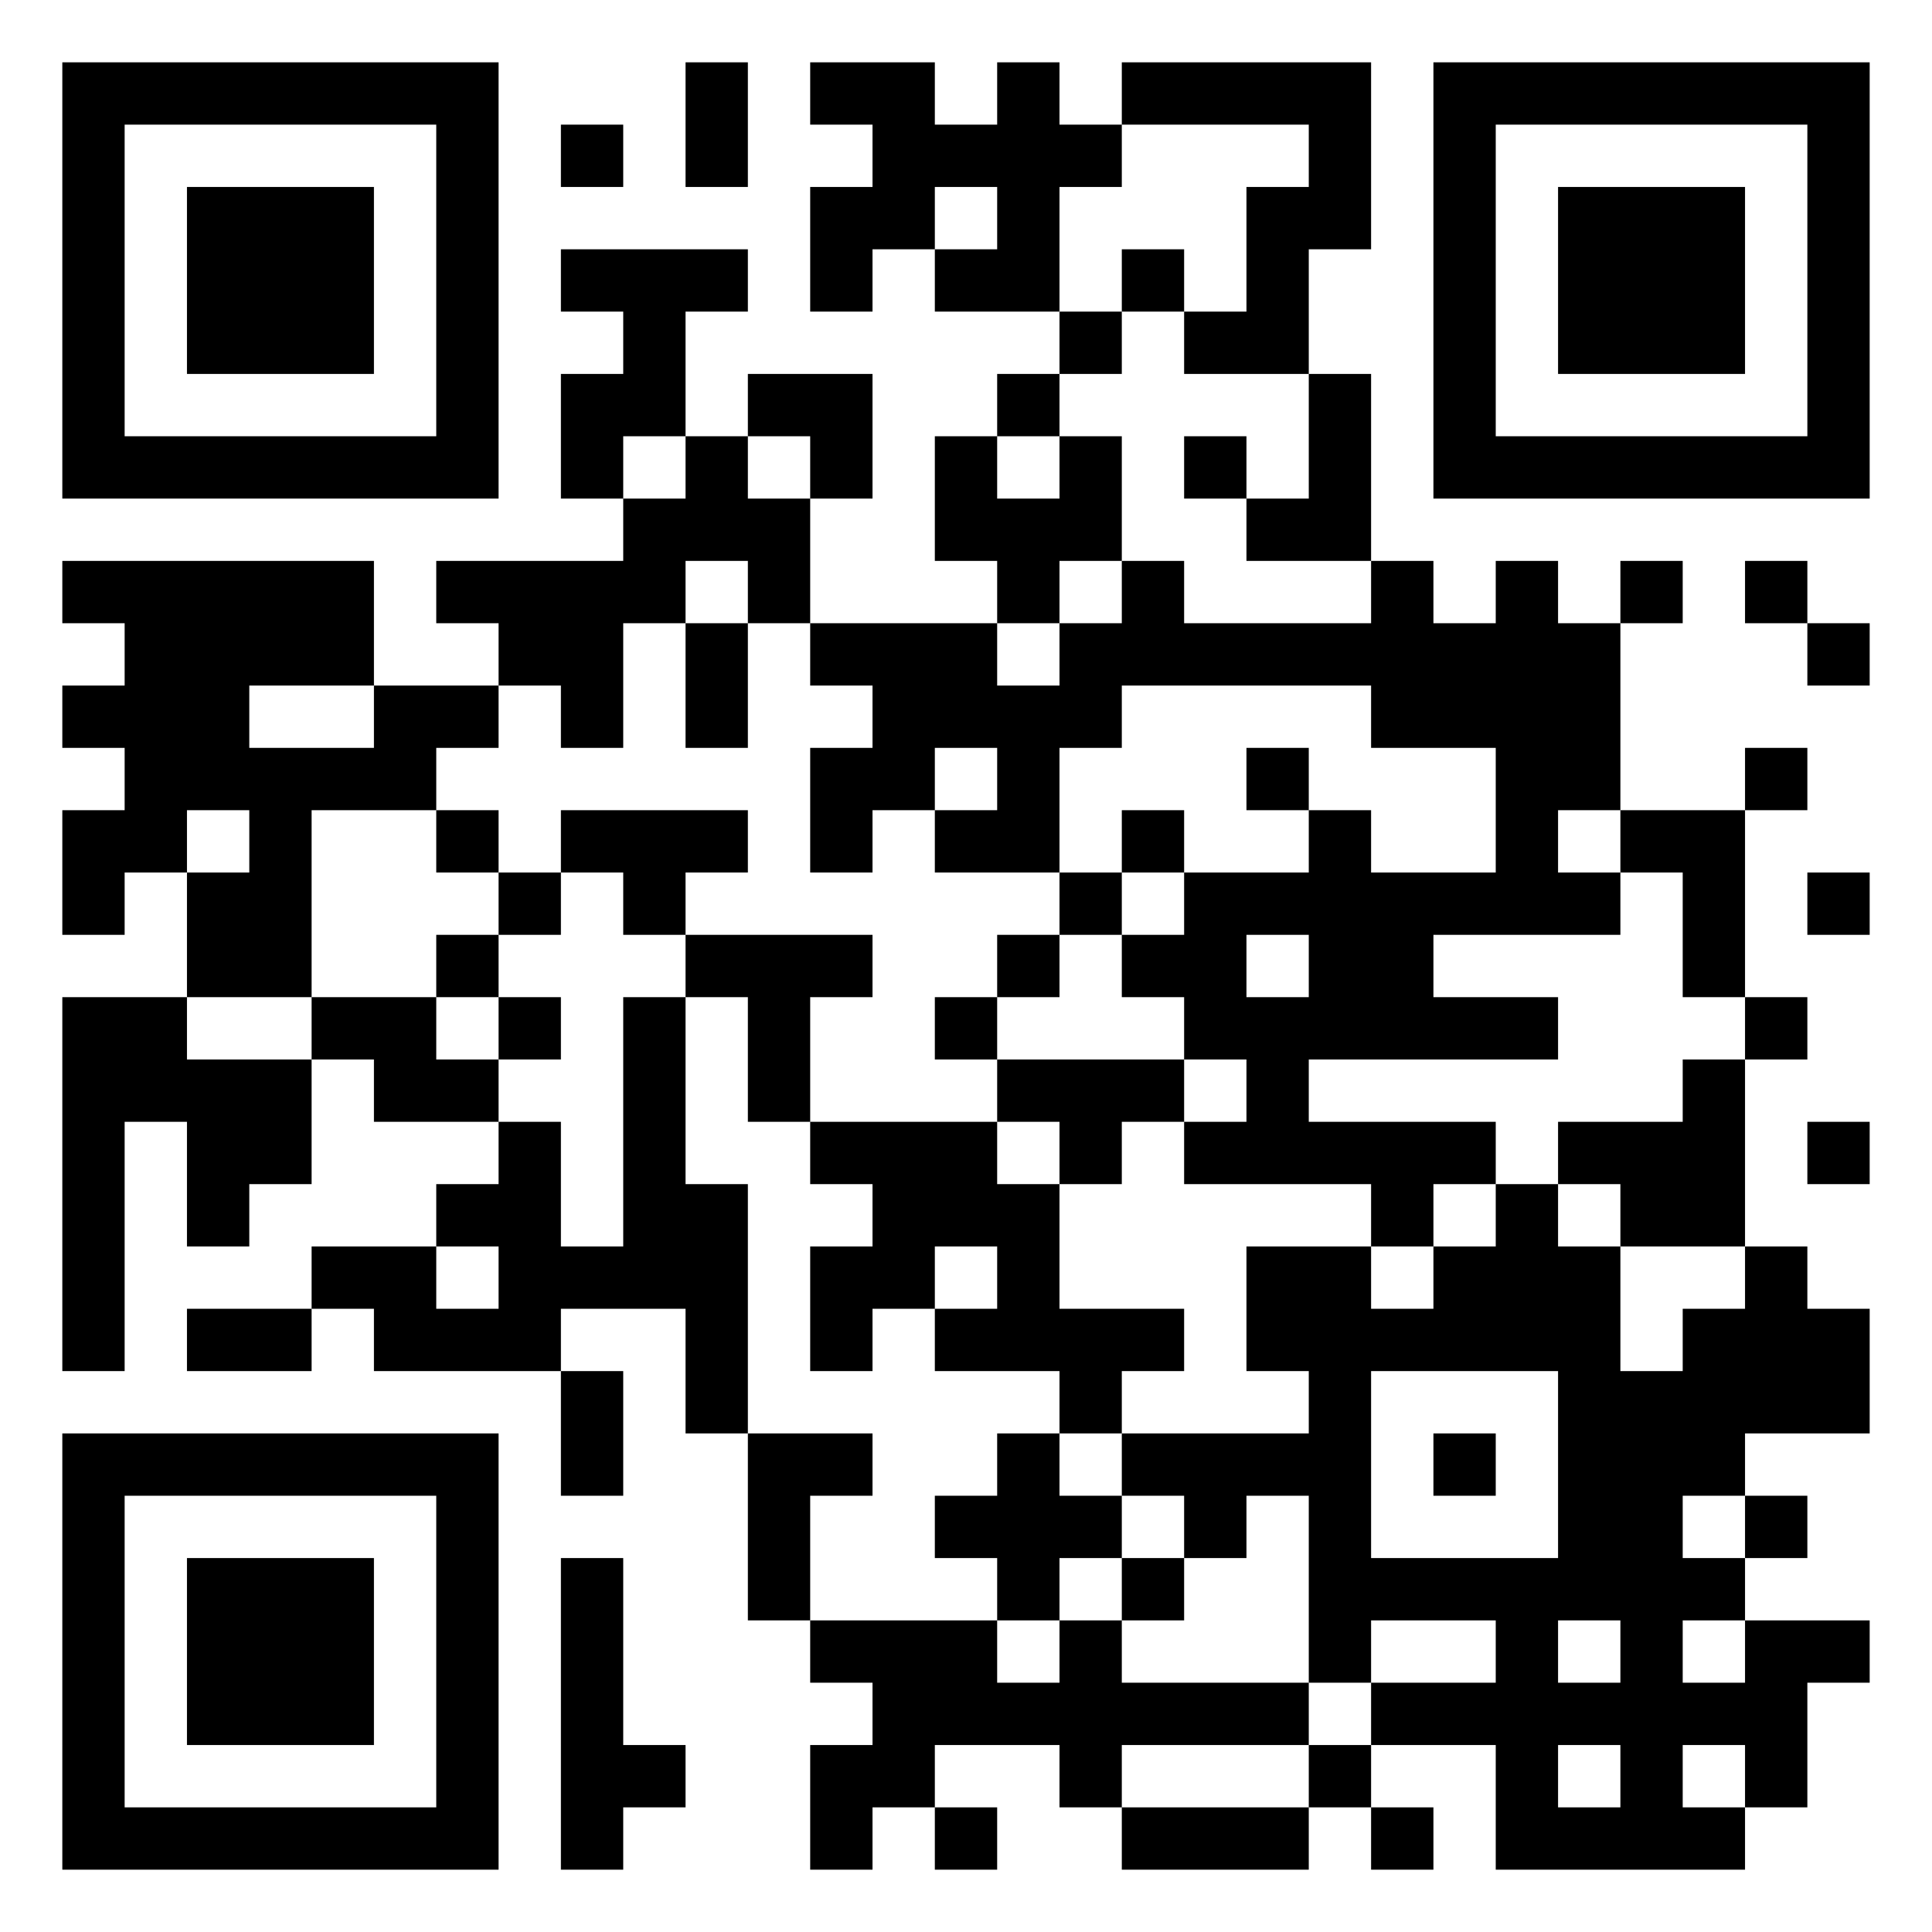 <?xml version="1.0" standalone="no"?>
<svg xmlns="http://www.w3.org/2000/svg" version="1.1" width="248" height="248">
	<!-- Created with https://api.qrserver.com (QR Code API, see goQR.me/api for information) -->
	<title>QR Code</title>
	<desc>http://www.uibcdf.org/members/dprada</desc>
	<rect style="fill:rgb(255, 255, 255);fill-opacity:1" x="0" y="0" width="248" height="248" />
	<g id="elements">
		<path style="fill:rgb(0, 0, 0)" d="M 8,8 l 8,0 0,8 -8,0 z M 16,8 l 8,0 0,8 -8,0 z M 24,8 l 8,0 0,8 -8,0 z M 32,8 l 8,0 0,8 -8,0 z M 40,8 l 8,0 0,8 -8,0 z M 48,8 l 8,0 0,8 -8,0 z M 56,8 l 8,0 0,8 -8,0 z M 88,8 l 8,0 0,8 -8,0 z M 104,8 l 8,0 0,8 -8,0 z M 112,8 l 8,0 0,8 -8,0 z M 128,8 l 8,0 0,8 -8,0 z M 144,8 l 8,0 0,8 -8,0 z M 152,8 l 8,0 0,8 -8,0 z M 160,8 l 8,0 0,8 -8,0 z M 168,8 l 8,0 0,8 -8,0 z M 184,8 l 8,0 0,8 -8,0 z M 192,8 l 8,0 0,8 -8,0 z M 200,8 l 8,0 0,8 -8,0 z M 208,8 l 8,0 0,8 -8,0 z M 216,8 l 8,0 0,8 -8,0 z M 224,8 l 8,0 0,8 -8,0 z M 232,8 l 8,0 0,8 -8,0 z M 8,16 l 8,0 0,8 -8,0 z M 56,16 l 8,0 0,8 -8,0 z M 72,16 l 8,0 0,8 -8,0 z M 88,16 l 8,0 0,8 -8,0 z M 112,16 l 8,0 0,8 -8,0 z M 120,16 l 8,0 0,8 -8,0 z M 128,16 l 8,0 0,8 -8,0 z M 136,16 l 8,0 0,8 -8,0 z M 168,16 l 8,0 0,8 -8,0 z M 184,16 l 8,0 0,8 -8,0 z M 232,16 l 8,0 0,8 -8,0 z M 8,24 l 8,0 0,8 -8,0 z M 24,24 l 8,0 0,8 -8,0 z M 32,24 l 8,0 0,8 -8,0 z M 40,24 l 8,0 0,8 -8,0 z M 56,24 l 8,0 0,8 -8,0 z M 104,24 l 8,0 0,8 -8,0 z M 112,24 l 8,0 0,8 -8,0 z M 128,24 l 8,0 0,8 -8,0 z M 160,24 l 8,0 0,8 -8,0 z M 168,24 l 8,0 0,8 -8,0 z M 184,24 l 8,0 0,8 -8,0 z M 200,24 l 8,0 0,8 -8,0 z M 208,24 l 8,0 0,8 -8,0 z M 216,24 l 8,0 0,8 -8,0 z M 232,24 l 8,0 0,8 -8,0 z M 8,32 l 8,0 0,8 -8,0 z M 24,32 l 8,0 0,8 -8,0 z M 32,32 l 8,0 0,8 -8,0 z M 40,32 l 8,0 0,8 -8,0 z M 56,32 l 8,0 0,8 -8,0 z M 72,32 l 8,0 0,8 -8,0 z M 80,32 l 8,0 0,8 -8,0 z M 88,32 l 8,0 0,8 -8,0 z M 104,32 l 8,0 0,8 -8,0 z M 120,32 l 8,0 0,8 -8,0 z M 128,32 l 8,0 0,8 -8,0 z M 144,32 l 8,0 0,8 -8,0 z M 160,32 l 8,0 0,8 -8,0 z M 184,32 l 8,0 0,8 -8,0 z M 200,32 l 8,0 0,8 -8,0 z M 208,32 l 8,0 0,8 -8,0 z M 216,32 l 8,0 0,8 -8,0 z M 232,32 l 8,0 0,8 -8,0 z M 8,40 l 8,0 0,8 -8,0 z M 24,40 l 8,0 0,8 -8,0 z M 32,40 l 8,0 0,8 -8,0 z M 40,40 l 8,0 0,8 -8,0 z M 56,40 l 8,0 0,8 -8,0 z M 80,40 l 8,0 0,8 -8,0 z M 136,40 l 8,0 0,8 -8,0 z M 152,40 l 8,0 0,8 -8,0 z M 160,40 l 8,0 0,8 -8,0 z M 184,40 l 8,0 0,8 -8,0 z M 200,40 l 8,0 0,8 -8,0 z M 208,40 l 8,0 0,8 -8,0 z M 216,40 l 8,0 0,8 -8,0 z M 232,40 l 8,0 0,8 -8,0 z M 8,48 l 8,0 0,8 -8,0 z M 56,48 l 8,0 0,8 -8,0 z M 72,48 l 8,0 0,8 -8,0 z M 80,48 l 8,0 0,8 -8,0 z M 96,48 l 8,0 0,8 -8,0 z M 104,48 l 8,0 0,8 -8,0 z M 128,48 l 8,0 0,8 -8,0 z M 168,48 l 8,0 0,8 -8,0 z M 184,48 l 8,0 0,8 -8,0 z M 232,48 l 8,0 0,8 -8,0 z M 8,56 l 8,0 0,8 -8,0 z M 16,56 l 8,0 0,8 -8,0 z M 24,56 l 8,0 0,8 -8,0 z M 32,56 l 8,0 0,8 -8,0 z M 40,56 l 8,0 0,8 -8,0 z M 48,56 l 8,0 0,8 -8,0 z M 56,56 l 8,0 0,8 -8,0 z M 72,56 l 8,0 0,8 -8,0 z M 88,56 l 8,0 0,8 -8,0 z M 104,56 l 8,0 0,8 -8,0 z M 120,56 l 8,0 0,8 -8,0 z M 136,56 l 8,0 0,8 -8,0 z M 152,56 l 8,0 0,8 -8,0 z M 168,56 l 8,0 0,8 -8,0 z M 184,56 l 8,0 0,8 -8,0 z M 192,56 l 8,0 0,8 -8,0 z M 200,56 l 8,0 0,8 -8,0 z M 208,56 l 8,0 0,8 -8,0 z M 216,56 l 8,0 0,8 -8,0 z M 224,56 l 8,0 0,8 -8,0 z M 232,56 l 8,0 0,8 -8,0 z M 80,64 l 8,0 0,8 -8,0 z M 88,64 l 8,0 0,8 -8,0 z M 96,64 l 8,0 0,8 -8,0 z M 120,64 l 8,0 0,8 -8,0 z M 128,64 l 8,0 0,8 -8,0 z M 136,64 l 8,0 0,8 -8,0 z M 160,64 l 8,0 0,8 -8,0 z M 168,64 l 8,0 0,8 -8,0 z M 8,72 l 8,0 0,8 -8,0 z M 16,72 l 8,0 0,8 -8,0 z M 24,72 l 8,0 0,8 -8,0 z M 32,72 l 8,0 0,8 -8,0 z M 40,72 l 8,0 0,8 -8,0 z M 56,72 l 8,0 0,8 -8,0 z M 64,72 l 8,0 0,8 -8,0 z M 72,72 l 8,0 0,8 -8,0 z M 80,72 l 8,0 0,8 -8,0 z M 96,72 l 8,0 0,8 -8,0 z M 128,72 l 8,0 0,8 -8,0 z M 144,72 l 8,0 0,8 -8,0 z M 176,72 l 8,0 0,8 -8,0 z M 192,72 l 8,0 0,8 -8,0 z M 208,72 l 8,0 0,8 -8,0 z M 224,72 l 8,0 0,8 -8,0 z M 16,80 l 8,0 0,8 -8,0 z M 24,80 l 8,0 0,8 -8,0 z M 32,80 l 8,0 0,8 -8,0 z M 40,80 l 8,0 0,8 -8,0 z M 64,80 l 8,0 0,8 -8,0 z M 72,80 l 8,0 0,8 -8,0 z M 88,80 l 8,0 0,8 -8,0 z M 104,80 l 8,0 0,8 -8,0 z M 112,80 l 8,0 0,8 -8,0 z M 120,80 l 8,0 0,8 -8,0 z M 136,80 l 8,0 0,8 -8,0 z M 144,80 l 8,0 0,8 -8,0 z M 152,80 l 8,0 0,8 -8,0 z M 160,80 l 8,0 0,8 -8,0 z M 168,80 l 8,0 0,8 -8,0 z M 176,80 l 8,0 0,8 -8,0 z M 184,80 l 8,0 0,8 -8,0 z M 192,80 l 8,0 0,8 -8,0 z M 200,80 l 8,0 0,8 -8,0 z M 232,80 l 8,0 0,8 -8,0 z M 8,88 l 8,0 0,8 -8,0 z M 16,88 l 8,0 0,8 -8,0 z M 24,88 l 8,0 0,8 -8,0 z M 48,88 l 8,0 0,8 -8,0 z M 56,88 l 8,0 0,8 -8,0 z M 72,88 l 8,0 0,8 -8,0 z M 88,88 l 8,0 0,8 -8,0 z M 112,88 l 8,0 0,8 -8,0 z M 120,88 l 8,0 0,8 -8,0 z M 128,88 l 8,0 0,8 -8,0 z M 136,88 l 8,0 0,8 -8,0 z M 176,88 l 8,0 0,8 -8,0 z M 184,88 l 8,0 0,8 -8,0 z M 192,88 l 8,0 0,8 -8,0 z M 200,88 l 8,0 0,8 -8,0 z M 16,96 l 8,0 0,8 -8,0 z M 24,96 l 8,0 0,8 -8,0 z M 32,96 l 8,0 0,8 -8,0 z M 40,96 l 8,0 0,8 -8,0 z M 48,96 l 8,0 0,8 -8,0 z M 104,96 l 8,0 0,8 -8,0 z M 112,96 l 8,0 0,8 -8,0 z M 128,96 l 8,0 0,8 -8,0 z M 160,96 l 8,0 0,8 -8,0 z M 192,96 l 8,0 0,8 -8,0 z M 200,96 l 8,0 0,8 -8,0 z M 224,96 l 8,0 0,8 -8,0 z M 8,104 l 8,0 0,8 -8,0 z M 16,104 l 8,0 0,8 -8,0 z M 32,104 l 8,0 0,8 -8,0 z M 56,104 l 8,0 0,8 -8,0 z M 72,104 l 8,0 0,8 -8,0 z M 80,104 l 8,0 0,8 -8,0 z M 88,104 l 8,0 0,8 -8,0 z M 104,104 l 8,0 0,8 -8,0 z M 120,104 l 8,0 0,8 -8,0 z M 128,104 l 8,0 0,8 -8,0 z M 144,104 l 8,0 0,8 -8,0 z M 168,104 l 8,0 0,8 -8,0 z M 192,104 l 8,0 0,8 -8,0 z M 208,104 l 8,0 0,8 -8,0 z M 216,104 l 8,0 0,8 -8,0 z M 8,112 l 8,0 0,8 -8,0 z M 24,112 l 8,0 0,8 -8,0 z M 32,112 l 8,0 0,8 -8,0 z M 64,112 l 8,0 0,8 -8,0 z M 80,112 l 8,0 0,8 -8,0 z M 136,112 l 8,0 0,8 -8,0 z M 152,112 l 8,0 0,8 -8,0 z M 160,112 l 8,0 0,8 -8,0 z M 168,112 l 8,0 0,8 -8,0 z M 176,112 l 8,0 0,8 -8,0 z M 184,112 l 8,0 0,8 -8,0 z M 192,112 l 8,0 0,8 -8,0 z M 200,112 l 8,0 0,8 -8,0 z M 216,112 l 8,0 0,8 -8,0 z M 232,112 l 8,0 0,8 -8,0 z M 24,120 l 8,0 0,8 -8,0 z M 32,120 l 8,0 0,8 -8,0 z M 56,120 l 8,0 0,8 -8,0 z M 88,120 l 8,0 0,8 -8,0 z M 96,120 l 8,0 0,8 -8,0 z M 104,120 l 8,0 0,8 -8,0 z M 128,120 l 8,0 0,8 -8,0 z M 144,120 l 8,0 0,8 -8,0 z M 152,120 l 8,0 0,8 -8,0 z M 168,120 l 8,0 0,8 -8,0 z M 176,120 l 8,0 0,8 -8,0 z M 216,120 l 8,0 0,8 -8,0 z M 8,128 l 8,0 0,8 -8,0 z M 16,128 l 8,0 0,8 -8,0 z M 40,128 l 8,0 0,8 -8,0 z M 48,128 l 8,0 0,8 -8,0 z M 64,128 l 8,0 0,8 -8,0 z M 80,128 l 8,0 0,8 -8,0 z M 96,128 l 8,0 0,8 -8,0 z M 120,128 l 8,0 0,8 -8,0 z M 152,128 l 8,0 0,8 -8,0 z M 160,128 l 8,0 0,8 -8,0 z M 168,128 l 8,0 0,8 -8,0 z M 176,128 l 8,0 0,8 -8,0 z M 184,128 l 8,0 0,8 -8,0 z M 192,128 l 8,0 0,8 -8,0 z M 224,128 l 8,0 0,8 -8,0 z M 8,136 l 8,0 0,8 -8,0 z M 16,136 l 8,0 0,8 -8,0 z M 24,136 l 8,0 0,8 -8,0 z M 32,136 l 8,0 0,8 -8,0 z M 48,136 l 8,0 0,8 -8,0 z M 56,136 l 8,0 0,8 -8,0 z M 80,136 l 8,0 0,8 -8,0 z M 96,136 l 8,0 0,8 -8,0 z M 128,136 l 8,0 0,8 -8,0 z M 136,136 l 8,0 0,8 -8,0 z M 144,136 l 8,0 0,8 -8,0 z M 160,136 l 8,0 0,8 -8,0 z M 216,136 l 8,0 0,8 -8,0 z M 8,144 l 8,0 0,8 -8,0 z M 24,144 l 8,0 0,8 -8,0 z M 32,144 l 8,0 0,8 -8,0 z M 64,144 l 8,0 0,8 -8,0 z M 80,144 l 8,0 0,8 -8,0 z M 104,144 l 8,0 0,8 -8,0 z M 112,144 l 8,0 0,8 -8,0 z M 120,144 l 8,0 0,8 -8,0 z M 136,144 l 8,0 0,8 -8,0 z M 152,144 l 8,0 0,8 -8,0 z M 160,144 l 8,0 0,8 -8,0 z M 168,144 l 8,0 0,8 -8,0 z M 176,144 l 8,0 0,8 -8,0 z M 184,144 l 8,0 0,8 -8,0 z M 200,144 l 8,0 0,8 -8,0 z M 208,144 l 8,0 0,8 -8,0 z M 216,144 l 8,0 0,8 -8,0 z M 232,144 l 8,0 0,8 -8,0 z M 8,152 l 8,0 0,8 -8,0 z M 24,152 l 8,0 0,8 -8,0 z M 56,152 l 8,0 0,8 -8,0 z M 64,152 l 8,0 0,8 -8,0 z M 80,152 l 8,0 0,8 -8,0 z M 88,152 l 8,0 0,8 -8,0 z M 112,152 l 8,0 0,8 -8,0 z M 120,152 l 8,0 0,8 -8,0 z M 128,152 l 8,0 0,8 -8,0 z M 176,152 l 8,0 0,8 -8,0 z M 192,152 l 8,0 0,8 -8,0 z M 208,152 l 8,0 0,8 -8,0 z M 216,152 l 8,0 0,8 -8,0 z M 8,160 l 8,0 0,8 -8,0 z M 40,160 l 8,0 0,8 -8,0 z M 48,160 l 8,0 0,8 -8,0 z M 64,160 l 8,0 0,8 -8,0 z M 72,160 l 8,0 0,8 -8,0 z M 80,160 l 8,0 0,8 -8,0 z M 88,160 l 8,0 0,8 -8,0 z M 104,160 l 8,0 0,8 -8,0 z M 112,160 l 8,0 0,8 -8,0 z M 128,160 l 8,0 0,8 -8,0 z M 160,160 l 8,0 0,8 -8,0 z M 168,160 l 8,0 0,8 -8,0 z M 184,160 l 8,0 0,8 -8,0 z M 192,160 l 8,0 0,8 -8,0 z M 200,160 l 8,0 0,8 -8,0 z M 224,160 l 8,0 0,8 -8,0 z M 8,168 l 8,0 0,8 -8,0 z M 24,168 l 8,0 0,8 -8,0 z M 32,168 l 8,0 0,8 -8,0 z M 48,168 l 8,0 0,8 -8,0 z M 56,168 l 8,0 0,8 -8,0 z M 64,168 l 8,0 0,8 -8,0 z M 88,168 l 8,0 0,8 -8,0 z M 104,168 l 8,0 0,8 -8,0 z M 120,168 l 8,0 0,8 -8,0 z M 128,168 l 8,0 0,8 -8,0 z M 136,168 l 8,0 0,8 -8,0 z M 144,168 l 8,0 0,8 -8,0 z M 160,168 l 8,0 0,8 -8,0 z M 168,168 l 8,0 0,8 -8,0 z M 176,168 l 8,0 0,8 -8,0 z M 184,168 l 8,0 0,8 -8,0 z M 192,168 l 8,0 0,8 -8,0 z M 200,168 l 8,0 0,8 -8,0 z M 216,168 l 8,0 0,8 -8,0 z M 224,168 l 8,0 0,8 -8,0 z M 232,168 l 8,0 0,8 -8,0 z M 72,176 l 8,0 0,8 -8,0 z M 88,176 l 8,0 0,8 -8,0 z M 136,176 l 8,0 0,8 -8,0 z M 168,176 l 8,0 0,8 -8,0 z M 200,176 l 8,0 0,8 -8,0 z M 208,176 l 8,0 0,8 -8,0 z M 216,176 l 8,0 0,8 -8,0 z M 224,176 l 8,0 0,8 -8,0 z M 232,176 l 8,0 0,8 -8,0 z M 8,184 l 8,0 0,8 -8,0 z M 16,184 l 8,0 0,8 -8,0 z M 24,184 l 8,0 0,8 -8,0 z M 32,184 l 8,0 0,8 -8,0 z M 40,184 l 8,0 0,8 -8,0 z M 48,184 l 8,0 0,8 -8,0 z M 56,184 l 8,0 0,8 -8,0 z M 72,184 l 8,0 0,8 -8,0 z M 96,184 l 8,0 0,8 -8,0 z M 104,184 l 8,0 0,8 -8,0 z M 128,184 l 8,0 0,8 -8,0 z M 144,184 l 8,0 0,8 -8,0 z M 152,184 l 8,0 0,8 -8,0 z M 160,184 l 8,0 0,8 -8,0 z M 168,184 l 8,0 0,8 -8,0 z M 184,184 l 8,0 0,8 -8,0 z M 200,184 l 8,0 0,8 -8,0 z M 208,184 l 8,0 0,8 -8,0 z M 216,184 l 8,0 0,8 -8,0 z M 8,192 l 8,0 0,8 -8,0 z M 56,192 l 8,0 0,8 -8,0 z M 96,192 l 8,0 0,8 -8,0 z M 120,192 l 8,0 0,8 -8,0 z M 128,192 l 8,0 0,8 -8,0 z M 136,192 l 8,0 0,8 -8,0 z M 152,192 l 8,0 0,8 -8,0 z M 168,192 l 8,0 0,8 -8,0 z M 200,192 l 8,0 0,8 -8,0 z M 208,192 l 8,0 0,8 -8,0 z M 224,192 l 8,0 0,8 -8,0 z M 8,200 l 8,0 0,8 -8,0 z M 24,200 l 8,0 0,8 -8,0 z M 32,200 l 8,0 0,8 -8,0 z M 40,200 l 8,0 0,8 -8,0 z M 56,200 l 8,0 0,8 -8,0 z M 72,200 l 8,0 0,8 -8,0 z M 96,200 l 8,0 0,8 -8,0 z M 128,200 l 8,0 0,8 -8,0 z M 144,200 l 8,0 0,8 -8,0 z M 168,200 l 8,0 0,8 -8,0 z M 176,200 l 8,0 0,8 -8,0 z M 184,200 l 8,0 0,8 -8,0 z M 192,200 l 8,0 0,8 -8,0 z M 200,200 l 8,0 0,8 -8,0 z M 208,200 l 8,0 0,8 -8,0 z M 216,200 l 8,0 0,8 -8,0 z M 8,208 l 8,0 0,8 -8,0 z M 24,208 l 8,0 0,8 -8,0 z M 32,208 l 8,0 0,8 -8,0 z M 40,208 l 8,0 0,8 -8,0 z M 56,208 l 8,0 0,8 -8,0 z M 72,208 l 8,0 0,8 -8,0 z M 104,208 l 8,0 0,8 -8,0 z M 112,208 l 8,0 0,8 -8,0 z M 120,208 l 8,0 0,8 -8,0 z M 136,208 l 8,0 0,8 -8,0 z M 168,208 l 8,0 0,8 -8,0 z M 192,208 l 8,0 0,8 -8,0 z M 208,208 l 8,0 0,8 -8,0 z M 224,208 l 8,0 0,8 -8,0 z M 232,208 l 8,0 0,8 -8,0 z M 8,216 l 8,0 0,8 -8,0 z M 24,216 l 8,0 0,8 -8,0 z M 32,216 l 8,0 0,8 -8,0 z M 40,216 l 8,0 0,8 -8,0 z M 56,216 l 8,0 0,8 -8,0 z M 72,216 l 8,0 0,8 -8,0 z M 112,216 l 8,0 0,8 -8,0 z M 120,216 l 8,0 0,8 -8,0 z M 128,216 l 8,0 0,8 -8,0 z M 136,216 l 8,0 0,8 -8,0 z M 144,216 l 8,0 0,8 -8,0 z M 152,216 l 8,0 0,8 -8,0 z M 160,216 l 8,0 0,8 -8,0 z M 176,216 l 8,0 0,8 -8,0 z M 184,216 l 8,0 0,8 -8,0 z M 192,216 l 8,0 0,8 -8,0 z M 200,216 l 8,0 0,8 -8,0 z M 208,216 l 8,0 0,8 -8,0 z M 216,216 l 8,0 0,8 -8,0 z M 224,216 l 8,0 0,8 -8,0 z M 8,224 l 8,0 0,8 -8,0 z M 56,224 l 8,0 0,8 -8,0 z M 72,224 l 8,0 0,8 -8,0 z M 80,224 l 8,0 0,8 -8,0 z M 104,224 l 8,0 0,8 -8,0 z M 112,224 l 8,0 0,8 -8,0 z M 136,224 l 8,0 0,8 -8,0 z M 168,224 l 8,0 0,8 -8,0 z M 192,224 l 8,0 0,8 -8,0 z M 208,224 l 8,0 0,8 -8,0 z M 224,224 l 8,0 0,8 -8,0 z M 8,232 l 8,0 0,8 -8,0 z M 16,232 l 8,0 0,8 -8,0 z M 24,232 l 8,0 0,8 -8,0 z M 32,232 l 8,0 0,8 -8,0 z M 40,232 l 8,0 0,8 -8,0 z M 48,232 l 8,0 0,8 -8,0 z M 56,232 l 8,0 0,8 -8,0 z M 72,232 l 8,0 0,8 -8,0 z M 104,232 l 8,0 0,8 -8,0 z M 120,232 l 8,0 0,8 -8,0 z M 144,232 l 8,0 0,8 -8,0 z M 152,232 l 8,0 0,8 -8,0 z M 160,232 l 8,0 0,8 -8,0 z M 176,232 l 8,0 0,8 -8,0 z M 192,232 l 8,0 0,8 -8,0 z M 200,232 l 8,0 0,8 -8,0 z M 208,232 l 8,0 0,8 -8,0 z M 216,232 l 8,0 0,8 -8,0 z " />
	</g>
</svg>
